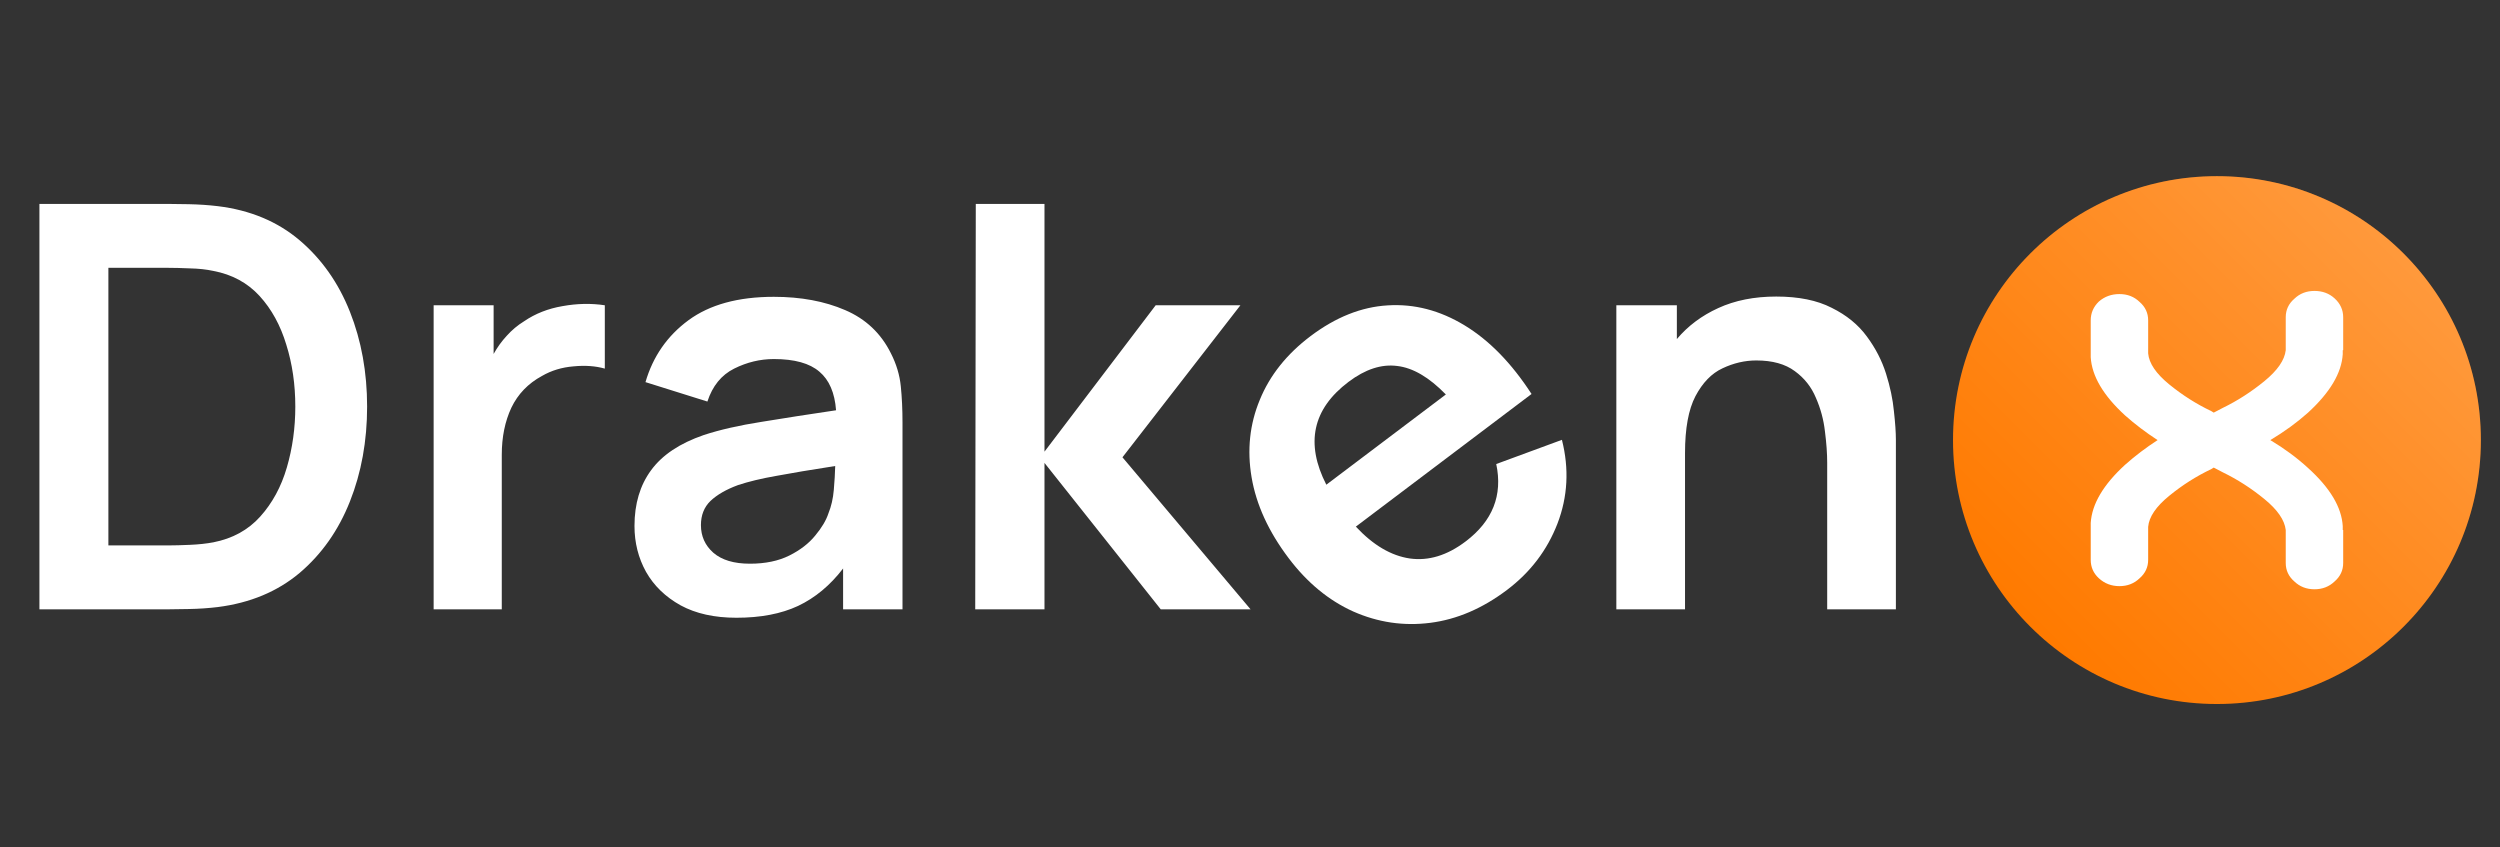 <svg width="121" height="41" viewBox="0 0 121 41" fill="none" xmlns="http://www.w3.org/2000/svg">
<rect x="0" y="0" width="121" height="41" fill="#333333" stroke="none"/>
<path d="M1.908 29.491H8.162C8.316 29.491 8.639 29.486 9.129 29.477C9.629 29.468 10.101 29.436 10.546 29.381C12.108 29.182 13.426 28.632 14.498 27.733C15.569 26.824 16.382 25.671 16.936 24.272C17.491 22.873 17.768 21.343 17.768 19.68C17.768 18.018 17.491 16.487 16.936 15.088C16.382 13.69 15.569 12.536 14.498 11.627C13.426 10.719 12.108 10.17 10.546 9.979C10.092 9.924 9.62 9.893 9.129 9.883C8.648 9.874 8.325 9.87 8.162 9.87H1.908V29.491ZM5.246 26.398V12.963H8.162C8.434 12.963 8.779 12.972 9.197 12.99C9.615 12.999 9.992 13.04 10.328 13.113C11.236 13.285 11.981 13.69 12.563 14.325C13.144 14.961 13.575 15.747 13.857 16.683C14.148 17.609 14.293 18.608 14.293 19.68C14.293 20.707 14.157 21.688 13.884 22.623C13.612 23.559 13.18 24.354 12.59 25.008C12.009 25.653 11.255 26.066 10.328 26.248C9.992 26.311 9.615 26.352 9.197 26.37C8.779 26.388 8.434 26.398 8.162 26.398H5.246ZM20.988 29.491H24.286V22.01C24.286 21.156 24.44 20.398 24.749 19.735C25.067 19.072 25.562 18.558 26.234 18.195C26.689 17.932 27.197 17.777 27.76 17.732C28.323 17.677 28.828 17.714 29.273 17.841V14.775C28.61 14.675 27.928 14.689 27.229 14.816C26.529 14.934 25.907 15.179 25.362 15.552C25.053 15.742 24.776 15.974 24.531 16.247C24.286 16.51 24.072 16.805 23.891 17.132V14.775H20.988V29.491ZM35.642 29.899C36.814 29.899 37.808 29.709 38.626 29.327C39.452 28.936 40.179 28.332 40.806 27.515V29.491H43.681V20.457C43.681 19.821 43.654 19.235 43.599 18.699C43.545 18.154 43.386 17.623 43.122 17.105C42.641 16.133 41.901 15.434 40.901 15.007C39.911 14.58 38.762 14.366 37.454 14.366C35.728 14.366 34.352 14.743 33.325 15.497C32.299 16.251 31.604 17.25 31.241 18.495L34.238 19.435C34.484 18.681 34.915 18.15 35.533 17.841C36.151 17.532 36.791 17.378 37.454 17.378C38.453 17.378 39.189 17.582 39.661 17.991C40.134 18.39 40.402 19.012 40.465 19.857C39.175 20.048 37.976 20.234 36.868 20.416C35.769 20.588 34.833 20.802 34.061 21.056C32.899 21.456 32.049 22.024 31.513 22.759C30.977 23.486 30.709 24.386 30.709 25.457C30.709 26.266 30.896 27.006 31.268 27.678C31.65 28.351 32.208 28.891 32.944 29.3C33.68 29.699 34.579 29.899 35.642 29.899ZM36.296 27.283C35.524 27.283 34.933 27.106 34.525 26.752C34.125 26.398 33.925 25.952 33.925 25.416C33.925 24.935 34.079 24.544 34.388 24.245C34.706 23.945 35.147 23.691 35.71 23.482C36.228 23.309 36.85 23.159 37.577 23.032C38.303 22.896 39.253 22.737 40.424 22.555C40.415 22.9 40.393 23.286 40.356 23.713C40.32 24.131 40.234 24.508 40.097 24.844C39.988 25.18 39.775 25.539 39.457 25.921C39.148 26.302 38.73 26.625 38.203 26.888C37.677 27.151 37.041 27.283 36.296 27.283ZM47.201 29.491H50.553V22.405L56.18 29.491H60.527L54.327 22.133L60.036 14.775H55.935L50.553 21.86V9.87H47.228L47.201 29.491ZM78.231 29.491H81.555V21.928C81.555 20.738 81.723 19.821 82.059 19.176C82.405 18.522 82.841 18.072 83.368 17.827C83.903 17.573 84.448 17.446 85.003 17.446C85.784 17.446 86.406 17.618 86.869 17.963C87.332 18.299 87.673 18.731 87.891 19.258C88.118 19.776 88.264 20.316 88.327 20.879C88.4 21.442 88.436 21.951 88.436 22.405V29.491H91.761V21.274C91.761 20.929 91.729 20.47 91.665 19.898C91.611 19.326 91.484 18.722 91.284 18.086C91.084 17.45 90.775 16.851 90.357 16.287C89.939 15.715 89.372 15.252 88.654 14.898C87.946 14.534 87.051 14.353 85.97 14.353C84.907 14.353 83.972 14.539 83.163 14.911C82.364 15.275 81.696 15.774 81.16 16.41V14.775H78.231V29.491Z" fill="white"/>
<path d="M72.939 28.553C74.07 27.699 74.884 26.629 75.381 25.343C75.88 24.044 75.952 22.693 75.597 21.288L72.418 22.459C72.739 23.969 72.243 25.22 70.931 26.21C70.039 26.884 69.142 27.157 68.239 27.031C67.33 26.898 66.458 26.384 65.623 25.489L74.127 19.069C73.161 17.578 72.08 16.471 70.884 15.746C69.688 15.021 68.449 14.699 67.167 14.78C65.892 14.854 64.645 15.352 63.427 16.271C62.275 17.141 61.457 18.169 60.974 19.353C60.485 20.53 60.353 21.779 60.577 23.101C60.801 24.423 61.397 25.726 62.366 27.009C63.263 28.198 64.307 29.06 65.497 29.596C66.694 30.126 67.936 30.309 69.224 30.145C70.511 29.981 71.75 29.451 72.939 28.553ZM65.268 18.483C66.08 17.87 66.865 17.614 67.623 17.713C68.383 17.8 69.168 18.259 69.979 19.093L64.194 23.46C63.17 21.456 63.528 19.797 65.268 18.483Z" fill="white"/>
<circle cx="107.3" cy="21.3" r="12.774" fill="#FF7A00"/>
<circle cx="107.3" cy="21.3" r="12.774" fill="url(#paint0_linear)"/>
<path d="M107.581 19.743C108.286 19.401 108.957 18.97 109.593 18.451C110.229 17.931 110.575 17.431 110.63 16.95L110.63 15.354C110.63 14.999 110.768 14.701 111.045 14.461C111.308 14.207 111.633 14.081 112.02 14.081C112.407 14.081 112.732 14.201 112.995 14.442C113.272 14.695 113.41 14.999 113.41 15.354L113.41 16.95L113.389 16.95L113.389 17.14C113.334 18.052 112.774 18.995 111.709 19.971C111.17 20.452 110.561 20.895 109.883 21.301C110.561 21.706 111.17 22.156 111.709 22.65C112.774 23.612 113.334 24.55 113.389 25.462L113.389 25.652L113.41 25.652L113.41 27.248C113.41 27.602 113.272 27.9 112.995 28.141C112.732 28.394 112.407 28.521 112.02 28.521C111.633 28.521 111.308 28.394 111.045 28.141C110.768 27.9 110.63 27.602 110.63 27.248L110.63 25.652C110.575 25.17 110.229 24.67 109.593 24.151C108.957 23.631 108.286 23.201 107.581 22.859C107.429 22.783 107.283 22.707 107.145 22.631C107.104 22.656 107.062 22.681 107.021 22.707C106.301 23.049 105.624 23.479 104.988 23.999C104.352 24.518 104.013 25.018 103.971 25.5L103.971 27.096C103.971 27.45 103.833 27.748 103.556 27.989C103.294 28.242 102.969 28.369 102.581 28.369C102.194 28.369 101.862 28.242 101.586 27.989C101.323 27.748 101.191 27.45 101.191 27.096L101.191 25.31C101.247 24.398 101.8 23.46 102.851 22.498C103.335 22.067 103.861 21.668 104.428 21.301C103.861 20.933 103.335 20.534 102.851 20.104C101.8 19.141 101.247 18.204 101.191 17.292L101.191 15.506C101.191 15.151 101.323 14.847 101.586 14.594C101.862 14.353 102.194 14.233 102.581 14.233C102.969 14.233 103.294 14.359 103.556 14.613C103.833 14.853 103.971 15.151 103.971 15.506L103.971 17.102C104.013 17.583 104.352 18.083 104.988 18.603C105.624 19.122 106.301 19.553 107.021 19.895C107.062 19.92 107.104 19.945 107.145 19.971C107.283 19.895 107.429 19.819 107.581 19.743Z" fill="white"/>
<defs>
<linearGradient id="paint0_linear" x1="116.742" y1="11.789" x2="98.414" y2="30.116" gradientUnits="userSpaceOnUse">
<stop stop-color="white" stop-opacity="0.24"/>
<stop offset="1" stop-color="white" stop-opacity="0"/>
</linearGradient>
</defs>
</svg>
